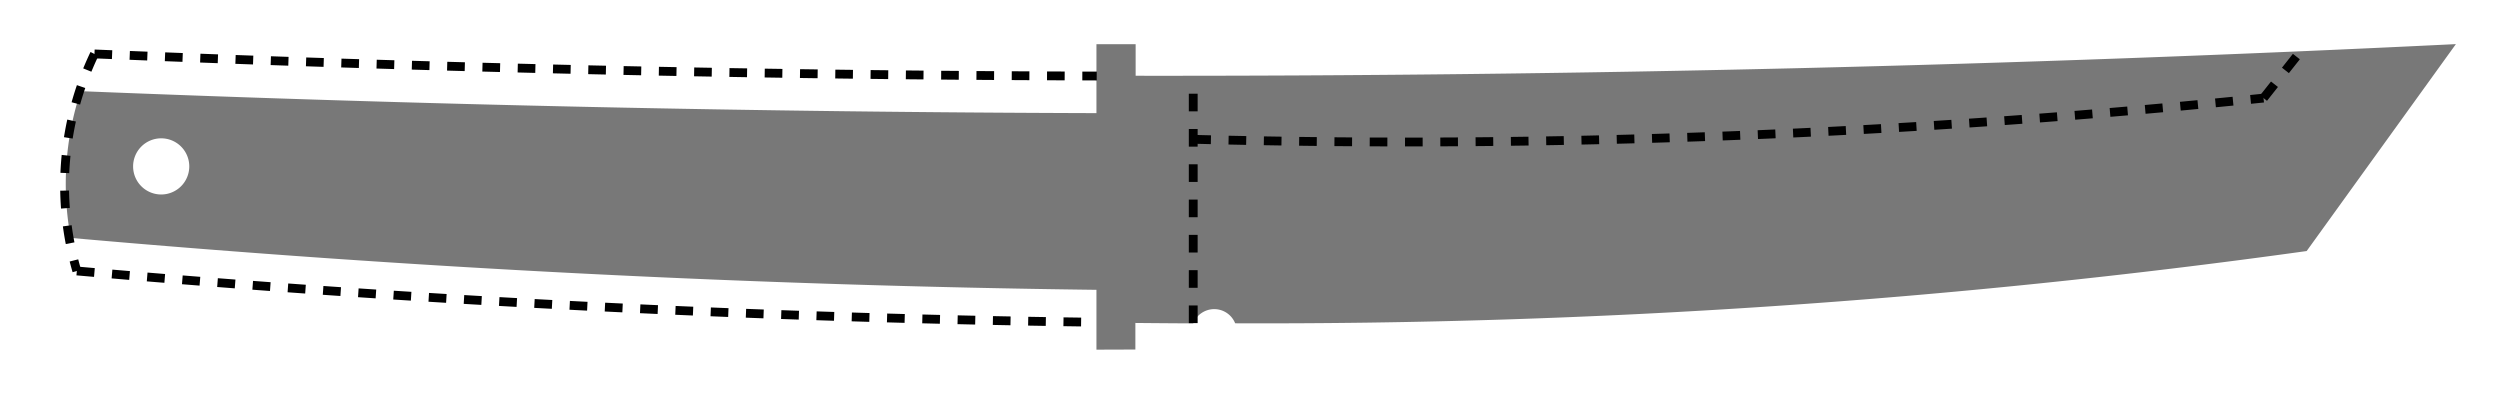 <!DOCTYPE svg PUBLIC "-//W3C//DTD SVG 1.0//EN" "http://www.w3.org/TR/2001/REC-SVG-20010904/DTD/svg10.dtd">
<svg xmlns="http://www.w3.org/2000/svg"  xmlns:xlink="http://www.w3.org/1999/xlink" width='283.354mm' height='44.631mm' viewBox="0 0 283.354 44.631">

<title>Exported SVG</title>

<style><![CDATA[
polygon {
shape-rendering:crispEdges;
stroke-width:0.2;
}
.s1 {
stroke:none;
stroke-width:0.2;
stroke-linecap:round;
stroke-linejoin:round;
fill:rgb(120,120,120);
}
.s2 {
stroke:none;
stroke-width:0.2;
stroke-linecap:round;
stroke-linejoin:round;
fill:rgb(120,120,120);
}
.s3 {
stroke:none;
stroke-width:0.2;
stroke-linecap:round;
stroke-linejoin:round;
fill:rgb(120,120,120);
}
.s4 {
stroke:none;
stroke-width:0.2;
stroke-linecap:round;
stroke-linejoin:round;
fill:rgb(120,120,120);
}
.s5 {
stroke:none;
stroke-width:0.2;
stroke-linecap:round;
stroke-linejoin:round;
fill:rgb(120,120,120);
}
.s6 {display:none;}
.s7 {
stroke:none;
stroke-width:0.2;
stroke-linecap:round;
stroke-linejoin:round;
fill:rgb(120,120,120);
}
.s8 {
stroke:none;
stroke-width:0.2;
stroke-linecap:round;
stroke-linejoin:round;
fill:rgb(120,120,120);
}
.s9 {
stroke:none;
stroke-width:0.2;
stroke-linecap:round;
stroke-linejoin:round;
fill:rgb(120,120,120);
}
.sa {
stroke:none;
stroke-width:0.2;
stroke-linecap:round;
stroke-linejoin:round;
fill:rgb(120,120,120);
}
.sb {
stroke:none;
stroke-width:0.2;
stroke-linecap:round;
stroke-linejoin:round;
fill:rgb(120,120,120);
}
.sc {
stroke:none;
stroke-width:0.2;
stroke-linecap:round;
stroke-linejoin:round;
fill:rgb(120,120,120);
}
.sd {
stroke:none;
stroke-width:0.2;
stroke-linecap:round;
stroke-linejoin:round;
fill:rgb(120,120,120);
}
.se {
stroke:none;
stroke-width:0.2;
stroke-linecap:round;
stroke-linejoin:round;
stroke-dasharray:2,2;
fill:rgb(120,120,120);
}
.sf {
stroke:none;
stroke-width:0.2;
stroke-linecap:round;
stroke-linejoin:round;
fill:rgb(120,120,120);
}
.s101 {fill:none; stroke-width:1; stroke-dasharray:2,2; stroke:#000000;}
]]></style>
<path d='M128.685 36.605 A1527.895,1527.895 0 0,0 135.245,36.654 A2.556,2.556 0 0,1 137.616,35.037 A2.556,2.556 0 0,1 139.995,36.643 A856.928,856.928 0 0,0 261.440,28.454 L278.354,5.000 A2980.955,2980.955 0 0,1 128.715,8.587 L128.715,5.008 L124.273,5.008 L124.273,12.823 A3072.465,3072.465 0 0,1 9.150,10.333 A33.423,33.423 0 0,0 8.018,26.965 A1536.602,1536.602 0 0,0 124.273,32.850 L124.273,39.631 L128.685,39.616 L128.685,36.605 M21.452 18.860 A3.182,3.182 0 0,1 18.270,22.043 A3.182,3.182 0 0,1 15.087,18.860 A3.182,3.182 0 0,1 18.270,15.678 A3.182,3.182 0 0,1 21.452,18.860 ' class='s1' />
<path d='M8.708 30.711 A1540.307,1540.307 0 0,0 124.313,36.523 ' class='s101' />
<path d='M10.707 6.113 A34.520,34.520 0 0,0 8.708,30.711 ' class='s101' />
<path d='M10.707 6.113 A2889.547,2889.547 0 0,0 124.313,8.617 ' class='s101' />
<path d='M135.249 15.789 A951.047,951.047 0 0,0 256.552,11.118 ' class='s101' />
<path d='M256.552 11.118 L260.830,5.707 ' class='s101' />
<path d='M135.242 36.621 L135.242,8.624 ' class='s101' />

</svg>
